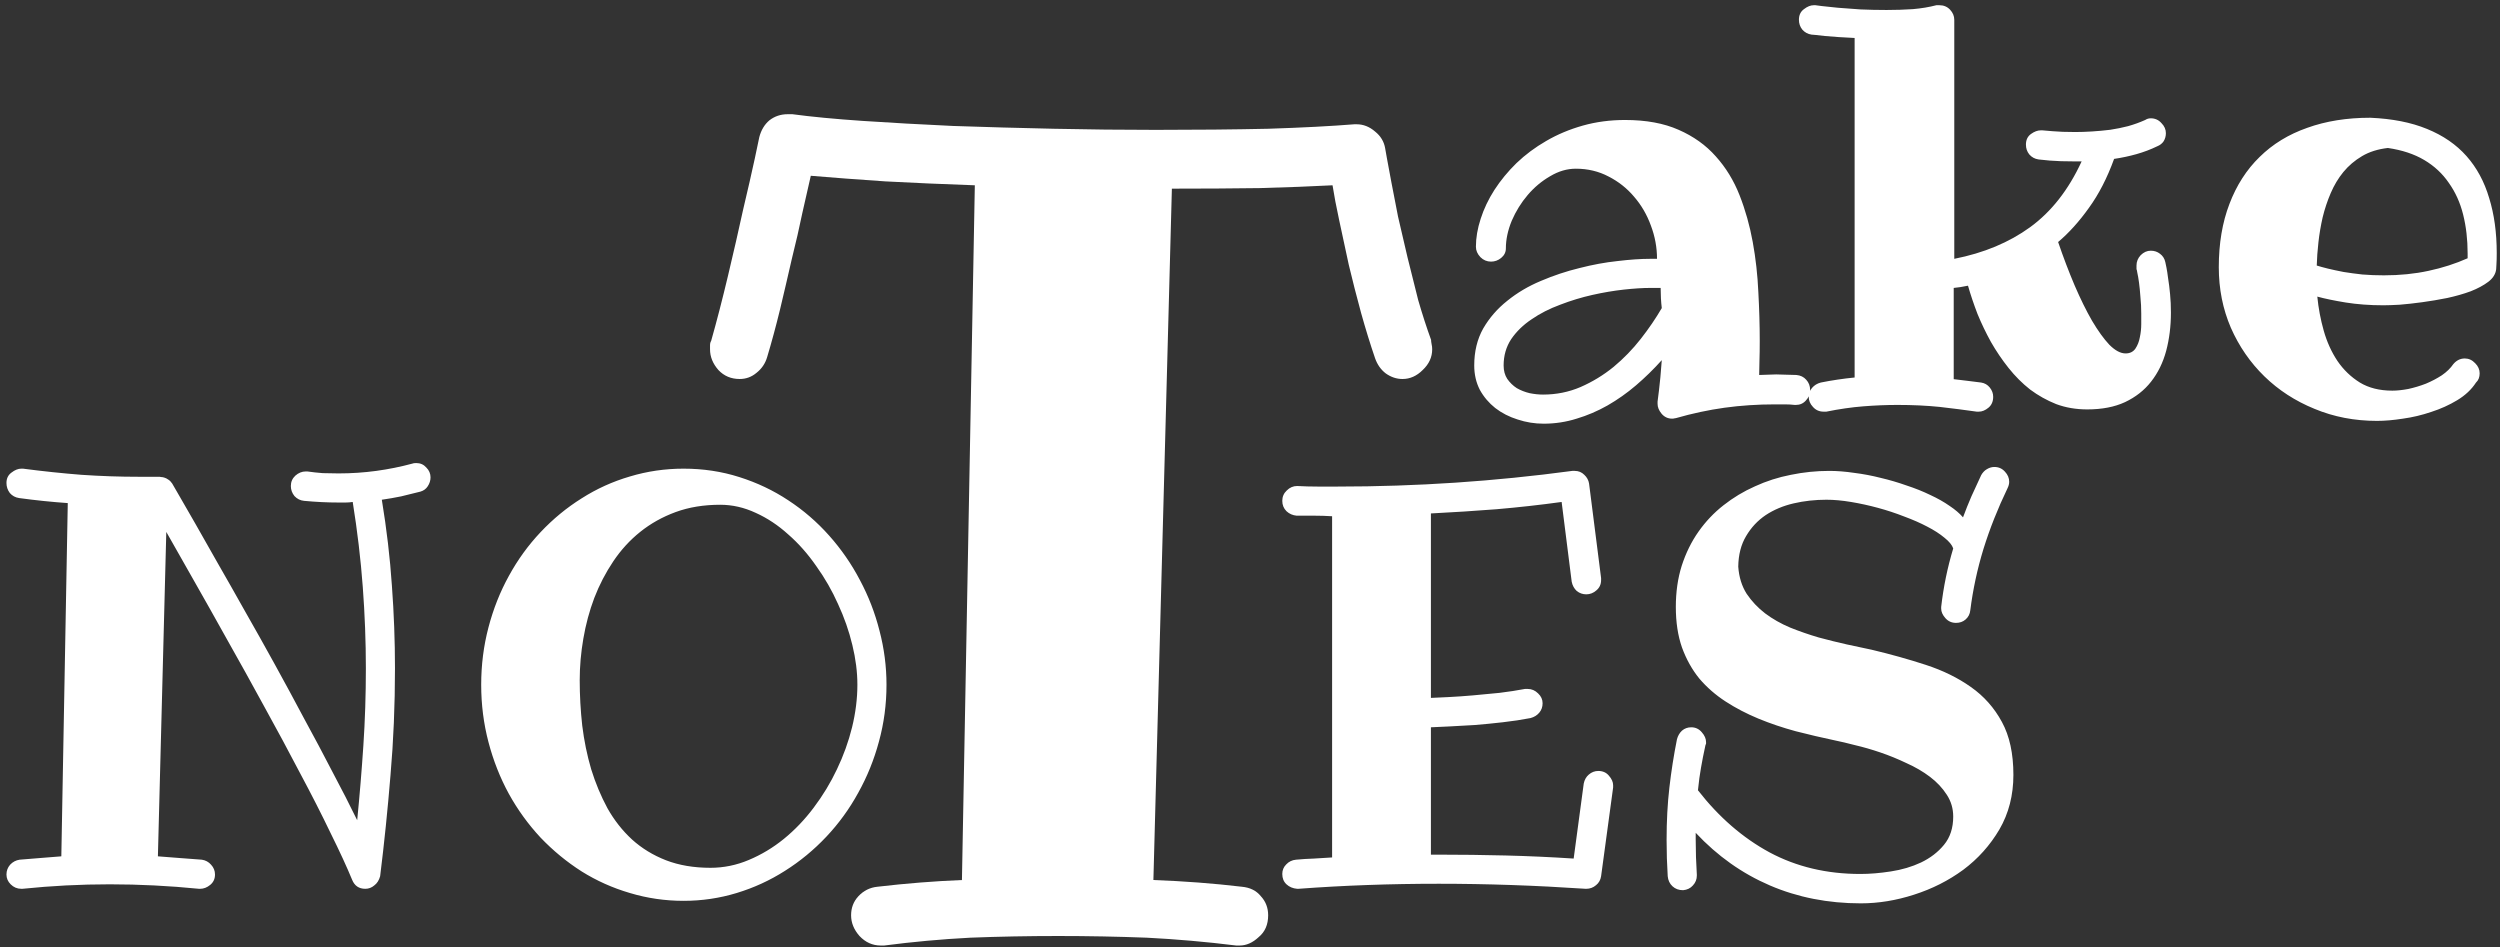 <svg width="314" height="119" viewBox="0 0 314 119" fill="none" xmlns="http://www.w3.org/2000/svg">
<rect x="0" y="0" width="314" height="119" fill="#333333" stroke="none"/>
<path d="M179.742 42.68C179.742 42.82 179.766 43.008 179.812 43.242C179.859 43.43 179.883 43.641 179.883 43.875C179.883 44.859 179.484 45.727 178.688 46.477C177.938 47.227 177.094 47.602 176.156 47.602C175.406 47.602 174.703 47.367 174.047 46.898C173.438 46.43 172.992 45.797 172.711 45C172.102 43.219 171.516 41.32 170.953 39.305C170.391 37.242 169.875 35.227 169.406 33.258C168.984 31.289 168.586 29.438 168.211 27.703C167.836 25.969 167.555 24.492 167.367 23.273C164.695 23.414 161.648 23.531 158.227 23.625C154.805 23.672 151.125 23.695 147.188 23.695L144.867 110.531C148.711 110.672 152.414 110.953 155.977 111.375C157.008 111.469 157.805 111.867 158.367 112.57C158.977 113.227 159.281 114.023 159.281 114.961C159.281 116.133 158.883 117.047 158.086 117.703C157.336 118.406 156.539 118.758 155.695 118.758H155.273C151.477 118.289 147.727 117.961 144.023 117.773C140.32 117.633 136.617 117.562 132.914 117.562C129.164 117.562 125.484 117.633 121.875 117.773C118.266 117.961 114.656 118.289 111.047 118.758H110.625C109.594 118.758 108.703 118.359 107.953 117.562C107.25 116.766 106.898 115.898 106.898 114.961C106.898 114.023 107.203 113.227 107.812 112.57C108.469 111.867 109.266 111.469 110.203 111.375C113.812 110.953 117.352 110.672 120.82 110.531L122.438 23.273C118.453 23.133 114.703 22.969 111.188 22.781C107.719 22.547 104.602 22.312 101.836 22.078C101.555 23.344 101.203 24.891 100.781 26.719C100.406 28.547 99.961 30.492 99.445 32.555C98.977 34.617 98.484 36.727 97.969 38.883C97.453 40.992 96.914 42.984 96.352 44.859C96.117 45.656 95.672 46.312 95.016 46.828C94.406 47.344 93.703 47.602 92.906 47.602C91.828 47.602 90.938 47.227 90.234 46.477C89.531 45.68 89.18 44.812 89.18 43.875C89.18 43.734 89.18 43.57 89.18 43.383C89.18 43.148 89.227 42.961 89.32 42.82C90.023 40.336 90.727 37.617 91.43 34.664C92.133 31.711 92.766 28.945 93.328 26.367C93.938 23.789 94.43 21.633 94.805 19.898C95.18 18.164 95.367 17.273 95.367 17.227C95.602 16.336 96.023 15.633 96.633 15.117C97.289 14.602 98.062 14.344 98.953 14.344H99.516C101.953 14.672 104.906 14.953 108.375 15.188C111.891 15.422 115.664 15.633 119.695 15.82C123.773 15.961 127.992 16.078 132.352 16.172C136.711 16.266 140.977 16.312 145.148 16.312C150.258 16.312 154.969 16.266 159.281 16.172C163.594 16.031 167.203 15.844 170.109 15.609H170.391C171.234 15.609 172.008 15.914 172.711 16.523C173.414 17.086 173.836 17.789 173.977 18.633C173.977 18.68 174.047 19.078 174.188 19.828C174.328 20.578 174.516 21.586 174.75 22.852C174.984 24.117 175.266 25.57 175.594 27.211C175.969 28.852 176.367 30.562 176.789 32.344C177.211 34.078 177.656 35.859 178.125 37.688C178.641 39.469 179.18 41.133 179.742 42.68Z" fill="white"/>
<path d="M208.719 38.695C208.672 38.297 208.637 37.887 208.613 37.465C208.59 37.043 208.578 36.609 208.578 36.164H207.277C206.34 36.164 205.227 36.234 203.938 36.375C202.672 36.516 201.359 36.738 200 37.043C198.641 37.348 197.293 37.758 195.957 38.273C194.621 38.766 193.426 39.375 192.371 40.102C191.316 40.805 190.461 41.637 189.805 42.598C189.172 43.559 188.855 44.66 188.855 45.902C188.855 46.559 189.008 47.121 189.312 47.59C189.641 48.059 190.039 48.445 190.508 48.75C191 49.031 191.539 49.242 192.125 49.383C192.711 49.5 193.273 49.559 193.812 49.559C195.477 49.559 197.047 49.242 198.523 48.609C200.023 47.953 201.406 47.109 202.672 46.078C203.938 45.023 205.074 43.852 206.082 42.562C207.09 41.273 207.969 39.984 208.719 38.695ZM225.559 50.859H225.418C225.02 50.812 224.609 50.789 224.188 50.789C223.766 50.789 223.355 50.789 222.957 50.789C220.754 50.789 218.633 50.93 216.594 51.211C214.578 51.492 212.551 51.926 210.512 52.512C210.441 52.512 210.371 52.523 210.301 52.547C210.23 52.57 210.137 52.582 210.02 52.582C209.48 52.582 209.035 52.371 208.684 51.949C208.355 51.551 208.191 51.141 208.191 50.719V50.438C208.191 50.391 208.25 49.922 208.367 49.031C208.484 48.117 208.602 46.852 208.719 45.234C207.711 46.359 206.633 47.414 205.484 48.398C204.359 49.359 203.164 50.203 201.898 50.93C200.656 51.633 199.367 52.184 198.031 52.582C196.695 53.004 195.312 53.215 193.883 53.215C192.758 53.215 191.668 53.039 190.613 52.688C189.559 52.359 188.621 51.879 187.801 51.246C187.004 50.613 186.359 49.852 185.867 48.961C185.398 48.047 185.164 47.027 185.164 45.902C185.164 44.145 185.539 42.598 186.289 41.262C187.062 39.926 188.07 38.766 189.312 37.781C190.555 36.773 191.961 35.941 193.531 35.285C195.125 34.605 196.742 34.066 198.383 33.668C200.023 33.246 201.617 32.953 203.164 32.789C204.711 32.602 206.082 32.508 207.277 32.508H208.121C208.121 31.078 207.863 29.684 207.348 28.324C206.855 26.965 206.152 25.758 205.238 24.703C204.348 23.648 203.281 22.805 202.039 22.172C200.797 21.516 199.426 21.188 197.926 21.188C196.824 21.188 195.746 21.504 194.691 22.137C193.637 22.746 192.699 23.531 191.879 24.492C191.059 25.453 190.391 26.531 189.875 27.727C189.383 28.922 189.137 30.082 189.137 31.207C189.137 31.676 188.938 32.074 188.539 32.402C188.164 32.707 187.742 32.859 187.273 32.859C186.758 32.859 186.312 32.672 185.938 32.297C185.562 31.898 185.375 31.465 185.375 30.996C185.375 29.871 185.574 28.699 185.973 27.48C186.371 26.238 186.945 25.031 187.695 23.859C188.469 22.664 189.395 21.539 190.473 20.484C191.574 19.43 192.816 18.504 194.199 17.707C195.605 16.887 197.141 16.242 198.805 15.773C200.469 15.305 202.238 15.07 204.113 15.07C206.738 15.07 208.977 15.48 210.828 16.301C212.703 17.121 214.262 18.234 215.504 19.641C216.77 21.047 217.766 22.676 218.492 24.527C219.219 26.379 219.77 28.336 220.145 30.398C220.52 32.461 220.754 34.559 220.848 36.691C220.965 38.824 221.023 40.863 221.023 42.809C221.023 43.793 221.012 44.637 220.988 45.34C220.965 46.043 220.953 46.629 220.953 47.098C221.305 47.098 221.656 47.086 222.008 47.062C222.383 47.039 222.746 47.027 223.098 47.027C223.496 47.027 223.906 47.039 224.328 47.062C224.773 47.086 225.207 47.098 225.629 47.098C226.145 47.145 226.555 47.344 226.859 47.695C227.188 48.047 227.352 48.48 227.352 48.996C227.352 49.488 227.176 49.922 226.824 50.297C226.496 50.672 226.074 50.859 225.559 50.859ZM262.156 51.422C260.75 51.422 259.449 51.199 258.254 50.754C257.082 50.285 255.992 49.676 254.984 48.926C254 48.152 253.098 47.25 252.277 46.219C251.457 45.188 250.719 44.098 250.062 42.949C249.43 41.801 248.867 40.629 248.375 39.434C247.906 38.215 247.508 37.031 247.18 35.883C246.852 35.953 246.535 36.012 246.23 36.059C245.949 36.082 245.668 36.117 245.387 36.164V47.625C245.996 47.695 246.582 47.766 247.145 47.836C247.73 47.906 248.293 47.977 248.832 48.047C249.277 48.117 249.641 48.328 249.922 48.68C250.203 49.031 250.344 49.418 250.344 49.84C250.344 50.426 250.145 50.883 249.746 51.211C249.348 51.539 248.949 51.703 248.551 51.703H248.27C246.793 51.492 245.234 51.293 243.594 51.105C241.977 50.941 240.219 50.859 238.32 50.859C236.938 50.859 235.508 50.918 234.031 51.035C232.555 51.152 231.008 51.375 229.391 51.703H229.039C228.5 51.703 228.055 51.504 227.703 51.105C227.352 50.73 227.176 50.309 227.176 49.84C227.176 49.418 227.316 49.043 227.598 48.715C227.879 48.387 228.242 48.164 228.688 48.047C230.094 47.766 231.512 47.555 232.941 47.414V4.77C231.465 4.699 230.223 4.617 229.215 4.523C228.207 4.406 227.645 4.348 227.527 4.348C227.059 4.277 226.672 4.066 226.367 3.715C226.086 3.363 225.945 2.953 225.945 2.484C225.945 1.898 226.156 1.453 226.578 1.148C227 0.82 227.41 0.656 227.809 0.656H228.02C228.043 0.656 228.312 0.691 228.828 0.762C229.344 0.809 230.012 0.879 230.832 0.973C231.676 1.043 232.625 1.113 233.68 1.184C234.734 1.23 235.824 1.254 236.949 1.254C238.074 1.254 239.176 1.219 240.254 1.148C241.332 1.055 242.316 0.891 243.207 0.656H243.594C244.133 0.656 244.578 0.844 244.93 1.219C245.281 1.594 245.457 2.016 245.457 2.484V32.508C249.16 31.781 252.336 30.457 254.984 28.535C257.656 26.59 259.812 23.836 261.453 20.273H260.645C259.332 20.273 258.266 20.238 257.445 20.168C256.625 20.074 256.156 20.027 256.039 20.027C255.57 19.957 255.184 19.746 254.879 19.395C254.598 19.043 254.457 18.633 254.457 18.164C254.457 17.578 254.668 17.133 255.09 16.828C255.512 16.523 255.922 16.371 256.32 16.371H256.531C256.578 16.371 256.988 16.406 257.762 16.477C258.535 16.547 259.496 16.582 260.645 16.582C261.301 16.582 262.004 16.559 262.754 16.512C263.504 16.465 264.266 16.395 265.039 16.301C265.812 16.184 266.562 16.031 267.289 15.844C268.039 15.633 268.754 15.375 269.434 15.07C269.645 14.93 269.879 14.859 270.137 14.859C270.676 14.859 271.121 15.059 271.473 15.457C271.848 15.832 272.035 16.254 272.035 16.723C272.035 17.098 271.941 17.438 271.754 17.742C271.566 18.023 271.297 18.234 270.945 18.375C270.125 18.773 269.258 19.102 268.344 19.359C267.43 19.617 266.492 19.816 265.531 19.957C264.664 22.348 263.609 24.398 262.367 26.109C261.148 27.82 259.859 29.25 258.5 30.398C259.156 32.32 259.848 34.137 260.574 35.848C261.301 37.535 262.027 39.012 262.754 40.277C263.504 41.543 264.23 42.551 264.934 43.301C265.66 44.027 266.34 44.391 266.973 44.391C267.512 44.391 267.922 44.191 268.203 43.793C268.484 43.371 268.672 42.891 268.766 42.352C268.883 41.812 268.941 41.262 268.941 40.699C268.941 40.137 268.941 39.703 268.941 39.398C268.941 38.672 268.906 37.969 268.836 37.289C268.789 36.609 268.73 36.012 268.66 35.496C268.59 34.98 268.52 34.57 268.449 34.266C268.402 33.961 268.367 33.809 268.344 33.809V33.352C268.344 32.859 268.52 32.426 268.871 32.051C269.246 31.676 269.668 31.488 270.137 31.488C270.582 31.488 270.969 31.617 271.297 31.875C271.648 32.133 271.871 32.484 271.965 32.93C271.988 33 272.035 33.223 272.105 33.598C272.176 33.949 272.246 34.406 272.316 34.969C272.41 35.531 272.492 36.188 272.562 36.938C272.633 37.664 272.668 38.438 272.668 39.258C272.668 40.969 272.469 42.574 272.07 44.074C271.672 45.551 271.039 46.84 270.172 47.941C269.328 49.02 268.238 49.875 266.902 50.508C265.59 51.117 264.008 51.422 262.156 51.422ZM309.934 32.438V31.84C309.934 30.082 309.746 28.453 309.371 26.953C308.996 25.453 308.398 24.129 307.578 22.98C306.781 21.809 305.75 20.848 304.484 20.098C303.219 19.348 301.695 18.844 299.914 18.586C298.672 18.727 297.594 19.066 296.68 19.605C295.766 20.145 294.98 20.812 294.324 21.609C293.691 22.383 293.164 23.262 292.742 24.246C292.32 25.23 291.98 26.25 291.723 27.305C291.488 28.336 291.312 29.379 291.195 30.434C291.078 31.465 291.008 32.438 290.984 33.352C291.359 33.469 291.828 33.598 292.391 33.738C292.977 33.879 293.633 34.02 294.359 34.16C295.086 34.277 295.871 34.383 296.715 34.477C297.582 34.547 298.484 34.582 299.422 34.582C301.414 34.582 303.277 34.395 305.012 34.02C306.77 33.645 308.41 33.117 309.934 32.438ZM313.52 33.809C313.449 34.418 313.121 34.945 312.535 35.391C311.949 35.836 311.211 36.234 310.32 36.586C309.43 36.914 308.445 37.195 307.367 37.43C306.312 37.641 305.27 37.816 304.238 37.957C303.207 38.098 302.258 38.203 301.391 38.273C300.523 38.32 299.844 38.344 299.352 38.344C297.641 38.344 296.059 38.227 294.605 37.992C293.176 37.758 291.992 37.512 291.055 37.254C291.195 38.707 291.465 40.137 291.863 41.543C292.262 42.949 292.836 44.215 293.586 45.34C294.336 46.441 295.273 47.344 296.398 48.047C297.523 48.727 298.883 49.066 300.477 49.066C301.062 49.066 301.73 48.996 302.48 48.855C303.23 48.691 303.969 48.469 304.695 48.188C305.422 47.883 306.09 47.531 306.699 47.133C307.309 46.711 307.789 46.242 308.141 45.727C308.539 45.258 309.02 45.023 309.582 45.023C310.074 45.023 310.508 45.223 310.883 45.621C311.258 45.996 311.445 46.418 311.445 46.887C311.445 47.379 311.293 47.766 310.988 48.047C310.426 48.914 309.641 49.652 308.633 50.262C307.625 50.871 306.535 51.363 305.363 51.738C304.191 52.137 303.008 52.418 301.812 52.582C300.617 52.77 299.527 52.863 298.543 52.863C295.73 52.863 293.117 52.359 290.703 51.352C288.289 50.367 286.191 49.008 284.41 47.273C282.629 45.539 281.223 43.5 280.191 41.156C279.184 38.812 278.68 36.281 278.68 33.562C278.68 30.586 279.125 27.938 280.016 25.617C280.906 23.273 282.172 21.305 283.812 19.711C285.453 18.094 287.445 16.875 289.789 16.055C292.133 15.211 294.77 14.789 297.699 14.789C300.465 14.906 302.844 15.375 304.836 16.195C306.852 17.016 308.504 18.152 309.793 19.605C311.082 21.059 312.031 22.816 312.641 24.879C313.273 26.918 313.59 29.215 313.59 31.77C313.59 32.355 313.578 32.824 313.555 33.176C313.531 33.504 313.52 33.715 313.52 33.809Z" fill="white"/>
<path d="M54.074 59.953C54.074 60.352 53.957 60.727 53.723 61.078C53.512 61.406 53.207 61.629 52.809 61.746C51.988 61.957 51.18 62.156 50.383 62.344C49.586 62.508 48.777 62.648 47.957 62.766C48.566 66.469 48.988 70.066 49.223 73.559C49.48 77.051 49.609 80.508 49.609 83.93C49.609 88.57 49.422 93.047 49.047 97.359C48.695 101.672 48.262 105.902 47.746 110.051C47.605 110.566 47.359 110.953 47.008 111.211C46.68 111.492 46.305 111.633 45.883 111.633C45.086 111.633 44.535 111.258 44.23 110.508C43.574 108.914 42.672 106.957 41.523 104.637C40.398 102.293 39.121 99.785 37.691 97.113C36.285 94.418 34.785 91.629 33.191 88.746C31.621 85.863 30.074 83.074 28.551 80.379C27.051 77.684 25.633 75.164 24.297 72.82C22.961 70.453 21.824 68.449 20.887 66.809L19.832 107.555C20.723 107.625 21.625 107.695 22.539 107.766C23.477 107.836 24.414 107.906 25.352 107.977C25.82 108.047 26.207 108.258 26.512 108.609C26.84 108.961 27.004 109.371 27.004 109.84C27.004 110.379 26.805 110.812 26.406 111.141C26.008 111.469 25.586 111.633 25.141 111.633H25C23.125 111.445 21.25 111.305 19.375 111.211C17.523 111.117 15.66 111.07 13.785 111.07C11.934 111.07 10.094 111.117 8.266 111.211C6.461 111.305 4.645 111.445 2.816 111.633H2.676C2.16 111.633 1.715 111.445 1.34 111.07C0.988 110.719 0.812 110.309 0.812 109.84C0.812 109.371 0.965 108.961 1.27 108.609C1.598 108.258 1.996 108.047 2.465 107.977C3.332 107.906 4.199 107.836 5.066 107.766C5.957 107.695 6.836 107.625 7.703 107.555L8.512 63.188C6.496 63.047 4.457 62.836 2.395 62.555C1.926 62.484 1.539 62.273 1.234 61.922C0.953 61.547 0.812 61.125 0.812 60.656C0.812 60.094 1.023 59.66 1.445 59.355C1.867 59.027 2.277 58.863 2.676 58.863H2.887C5.395 59.191 7.844 59.449 10.234 59.637C12.648 59.801 15.051 59.883 17.441 59.883H20.043C20.066 59.883 20.137 59.895 20.254 59.918C20.371 59.918 20.5 59.941 20.641 59.988C20.805 60.035 20.969 60.117 21.133 60.234C21.32 60.352 21.484 60.516 21.625 60.727C21.719 60.891 22.023 61.418 22.539 62.309C23.055 63.199 23.723 64.359 24.543 65.789C25.363 67.219 26.301 68.871 27.355 70.746C28.434 72.621 29.57 74.625 30.766 76.758C31.984 78.891 33.227 81.106 34.492 83.402C35.758 85.699 37 87.996 38.219 90.293C39.461 92.566 40.645 94.793 41.77 96.973C42.918 99.129 43.949 101.145 44.863 103.02C45.168 99.949 45.426 96.832 45.637 93.668C45.848 90.504 45.953 87.258 45.953 83.93C45.953 80.602 45.824 77.203 45.566 73.734C45.309 70.266 44.887 66.703 44.301 63.047C43.996 63.094 43.703 63.117 43.422 63.117C43.141 63.117 42.836 63.117 42.508 63.117C41.125 63.117 39.684 63.047 38.184 62.906C37.715 62.859 37.316 62.66 36.988 62.309C36.684 61.934 36.531 61.512 36.531 61.043C36.531 60.527 36.719 60.094 37.094 59.742C37.492 59.391 37.926 59.215 38.395 59.215H38.605C39.262 59.309 39.906 59.379 40.539 59.426C41.195 59.449 41.852 59.461 42.508 59.461C44.125 59.461 45.707 59.355 47.254 59.145C48.801 58.934 50.312 58.629 51.789 58.23C51.883 58.184 52.047 58.16 52.281 58.16C52.797 58.16 53.219 58.348 53.547 58.723C53.898 59.074 54.074 59.484 54.074 59.953ZM107.688 86.004C107.688 84.41 107.477 82.746 107.055 81.012C106.633 79.254 106.035 77.543 105.262 75.879C104.512 74.191 103.598 72.598 102.52 71.098C101.465 69.574 100.293 68.25 99.004 67.125C97.738 65.977 96.379 65.074 94.926 64.418C93.473 63.738 91.984 63.398 90.461 63.398C88.398 63.398 86.535 63.703 84.871 64.312C83.207 64.922 81.719 65.754 80.406 66.809C79.117 67.84 77.992 69.07 77.031 70.5C76.07 71.93 75.273 73.465 74.641 75.106C74.031 76.723 73.574 78.422 73.269 80.203C72.965 81.961 72.812 83.707 72.812 85.441C72.812 87.34 72.918 89.238 73.129 91.137C73.363 93.035 73.738 94.863 74.254 96.621C74.793 98.356 75.473 99.984 76.293 101.508C77.137 103.008 78.168 104.32 79.387 105.445C80.606 106.547 82.023 107.414 83.641 108.047C85.281 108.68 87.144 108.996 89.231 108.996C90.894 108.996 92.5 108.668 94.047 108.012C95.617 107.355 97.082 106.477 98.441 105.375C99.824 104.25 101.078 102.938 102.203 101.438C103.352 99.914 104.324 98.309 105.121 96.621C105.941 94.91 106.574 93.152 107.02 91.348C107.465 89.519 107.688 87.738 107.688 86.004ZM111.344 86.004C111.344 88.465 111.027 90.844 110.395 93.141C109.785 95.414 108.918 97.559 107.793 99.574C106.691 101.59 105.355 103.43 103.785 105.094C102.215 106.758 100.48 108.188 98.582 109.383C96.707 110.578 94.691 111.504 92.535 112.16C90.379 112.816 88.152 113.145 85.856 113.145C83.535 113.145 81.285 112.816 79.106 112.16C76.949 111.527 74.934 110.625 73.059 109.453C71.184 108.258 69.461 106.84 67.891 105.199C66.344 103.535 65.019 101.707 63.918 99.715C62.816 97.699 61.961 95.531 61.352 93.211C60.742 90.891 60.438 88.488 60.438 86.004C60.438 83.519 60.742 81.117 61.352 78.797C61.961 76.477 62.816 74.32 63.918 72.328C65.019 70.312 66.344 68.484 67.891 66.844C69.461 65.18 71.184 63.762 73.059 62.59C74.934 61.395 76.949 60.48 79.106 59.848C81.285 59.191 83.535 58.863 85.856 58.863C88.316 58.863 90.648 59.215 92.852 59.918C95.078 60.621 97.129 61.594 99.004 62.836C100.902 64.078 102.613 65.555 104.137 67.266C105.66 68.977 106.949 70.84 108.004 72.856C109.082 74.871 109.902 76.992 110.465 79.219C111.051 81.445 111.344 83.707 111.344 86.004ZM201.098 110.051C201.027 110.52 200.816 110.895 200.465 111.176C200.113 111.48 199.703 111.633 199.234 111.633H199.164C192.859 111.211 186.707 111 180.707 111C174.613 111 168.742 111.211 163.094 111.633H162.918C162.379 111.586 161.934 111.398 161.582 111.07C161.23 110.742 161.055 110.309 161.055 109.77C161.055 109.301 161.219 108.902 161.547 108.574C161.875 108.223 162.285 108.023 162.777 107.977C163.527 107.906 164.277 107.859 165.027 107.836C165.801 107.789 166.562 107.742 167.312 107.695V64.84C166.562 64.793 165.812 64.769 165.062 64.769C164.336 64.769 163.598 64.769 162.848 64.769C162.355 64.723 161.934 64.535 161.582 64.207C161.23 63.855 161.055 63.422 161.055 62.906C161.055 62.391 161.242 61.957 161.617 61.605C161.992 61.23 162.426 61.043 162.918 61.043C163.809 61.09 164.664 61.113 165.484 61.113C166.328 61.113 167.16 61.113 167.98 61.113C172.973 61.113 177.918 60.949 182.816 60.621C187.715 60.293 192.602 59.801 197.477 59.145H197.793C198.262 59.145 198.66 59.309 198.988 59.637C199.316 59.941 199.516 60.305 199.586 60.727L201.098 72.609V72.856C201.098 73.394 200.898 73.828 200.5 74.156C200.125 74.484 199.703 74.648 199.234 74.648C198.789 74.648 198.391 74.508 198.039 74.227C197.711 73.922 197.5 73.535 197.406 73.066L196.141 63.047C193.422 63.422 190.691 63.727 187.949 63.961C185.23 64.172 182.488 64.348 179.723 64.488V87.656C180.285 87.633 181.035 87.598 181.973 87.551C182.91 87.504 183.918 87.434 184.996 87.34C186.098 87.246 187.211 87.141 188.336 87.023C189.484 86.883 190.551 86.719 191.535 86.531H191.887C192.379 86.531 192.812 86.719 193.188 87.094C193.562 87.445 193.75 87.856 193.75 88.324C193.75 88.793 193.609 89.191 193.328 89.519C193.047 89.848 192.684 90.07 192.238 90.188C191.16 90.398 190 90.574 188.758 90.715C187.539 90.856 186.344 90.973 185.172 91.066C184.023 91.137 182.969 91.195 182.008 91.242C181.047 91.289 180.285 91.324 179.723 91.348V107.344H180.707C183.496 107.344 186.297 107.379 189.109 107.449C191.945 107.52 194.793 107.648 197.652 107.836L198.918 98.414C199.012 97.945 199.223 97.57 199.551 97.289C199.902 96.984 200.301 96.832 200.746 96.832C201.309 96.832 201.754 97.031 202.082 97.43C202.434 97.828 202.609 98.227 202.609 98.625V98.906L201.098 110.051ZM252.883 97.324C252.883 99.879 252.297 102.164 251.125 104.18C249.953 106.172 248.441 107.859 246.59 109.242C244.738 110.602 242.676 111.645 240.402 112.371C238.152 113.098 235.926 113.461 233.723 113.461C229.598 113.461 225.789 112.711 222.297 111.211C218.805 109.711 215.699 107.508 212.98 104.602V105.445C212.98 106.195 212.992 106.934 213.016 107.66C213.039 108.387 213.074 109.113 213.121 109.84V109.98C213.121 110.449 212.957 110.859 212.629 111.211C212.324 111.562 211.914 111.762 211.398 111.809C210.859 111.809 210.414 111.645 210.062 111.316C209.711 110.988 209.512 110.566 209.465 110.051C209.418 109.301 209.383 108.551 209.359 107.801C209.336 107.027 209.324 106.266 209.324 105.516C209.324 103.125 209.441 100.922 209.676 98.906C209.91 96.867 210.227 94.852 210.625 92.859C210.742 92.414 210.953 92.051 211.258 91.769C211.586 91.488 211.973 91.348 212.418 91.348C212.957 91.348 213.402 91.559 213.754 91.981C214.105 92.379 214.281 92.789 214.281 93.211C214.281 93.258 214.281 93.316 214.281 93.387C214.281 93.434 214.258 93.492 214.211 93.562C214.094 94.102 213.988 94.606 213.895 95.074C213.824 95.519 213.742 95.965 213.648 96.41C213.578 96.832 213.508 97.277 213.438 97.746C213.391 98.191 213.332 98.695 213.262 99.258C215.887 102.633 218.887 105.234 222.262 107.062C225.637 108.867 229.434 109.77 233.652 109.77C234.848 109.77 236.125 109.664 237.484 109.453C238.867 109.242 240.133 108.867 241.281 108.328C242.453 107.766 243.414 107.027 244.164 106.113C244.938 105.176 245.324 103.992 245.324 102.562C245.324 101.555 245.055 100.641 244.516 99.82C243.977 98.977 243.273 98.227 242.406 97.57C241.539 96.914 240.555 96.34 239.453 95.848C238.375 95.332 237.285 94.887 236.184 94.512C235.082 94.137 234.027 93.832 233.02 93.598C232.035 93.34 231.191 93.141 230.488 93C228.824 92.648 227.172 92.262 225.531 91.84C223.891 91.394 222.332 90.867 220.855 90.258C219.379 89.648 218.008 88.934 216.742 88.113C215.477 87.293 214.375 86.332 213.438 85.231C212.523 84.106 211.797 82.805 211.258 81.328C210.742 79.852 210.484 78.152 210.484 76.231C210.484 74.356 210.73 72.633 211.223 71.062C211.738 69.469 212.441 68.039 213.332 66.773C214.223 65.508 215.266 64.406 216.461 63.469C217.68 62.508 219.004 61.711 220.434 61.078C221.863 60.422 223.363 59.941 224.934 59.637C226.527 59.309 228.133 59.145 229.75 59.145C230.734 59.145 231.777 59.227 232.879 59.391C234.004 59.531 235.117 59.742 236.219 60.023C237.32 60.281 238.398 60.598 239.453 60.973C240.531 61.324 241.527 61.723 242.441 62.168C243.355 62.59 244.164 63.047 244.867 63.539C245.57 64.008 246.133 64.488 246.555 64.981C246.883 64.09 247.234 63.211 247.609 62.344C248.008 61.453 248.418 60.562 248.84 59.672C249.027 59.344 249.262 59.098 249.543 58.934C249.848 58.746 250.164 58.652 250.492 58.652C251.031 58.652 251.477 58.852 251.828 59.25C252.18 59.625 252.355 60.047 252.355 60.516C252.355 60.773 252.285 61.043 252.145 61.324C250.926 63.855 249.918 66.398 249.121 68.953C248.348 71.484 247.797 74.051 247.469 76.652C247.422 77.121 247.223 77.508 246.871 77.812C246.543 78.094 246.145 78.234 245.676 78.234C245.137 78.234 244.691 78.035 244.34 77.637C243.988 77.238 243.812 76.84 243.812 76.441V76.231C244.094 73.746 244.598 71.297 245.324 68.883C245.184 68.461 244.82 68.016 244.234 67.547C243.648 67.055 242.922 66.586 242.055 66.141C241.211 65.695 240.25 65.273 239.172 64.875C238.094 64.453 236.992 64.09 235.867 63.785C234.742 63.48 233.617 63.234 232.492 63.047C231.367 62.859 230.336 62.766 229.398 62.766C227.969 62.766 226.598 62.918 225.285 63.223C223.973 63.527 222.801 64.019 221.77 64.699C220.762 65.379 219.941 66.258 219.309 67.336C218.676 68.391 218.348 69.668 218.324 71.168C218.418 72.481 218.77 73.617 219.379 74.578C220.012 75.516 220.785 76.336 221.699 77.039C222.637 77.742 223.691 78.34 224.863 78.832C226.035 79.301 227.219 79.711 228.414 80.062C229.633 80.391 230.816 80.684 231.965 80.941C233.113 81.176 234.156 81.398 235.094 81.609C237.461 82.172 239.723 82.805 241.879 83.508C244.035 84.211 245.922 85.137 247.539 86.285C249.18 87.434 250.48 88.898 251.441 90.68C252.402 92.438 252.883 94.652 252.883 97.324Z" fill="white"/>
</svg>
